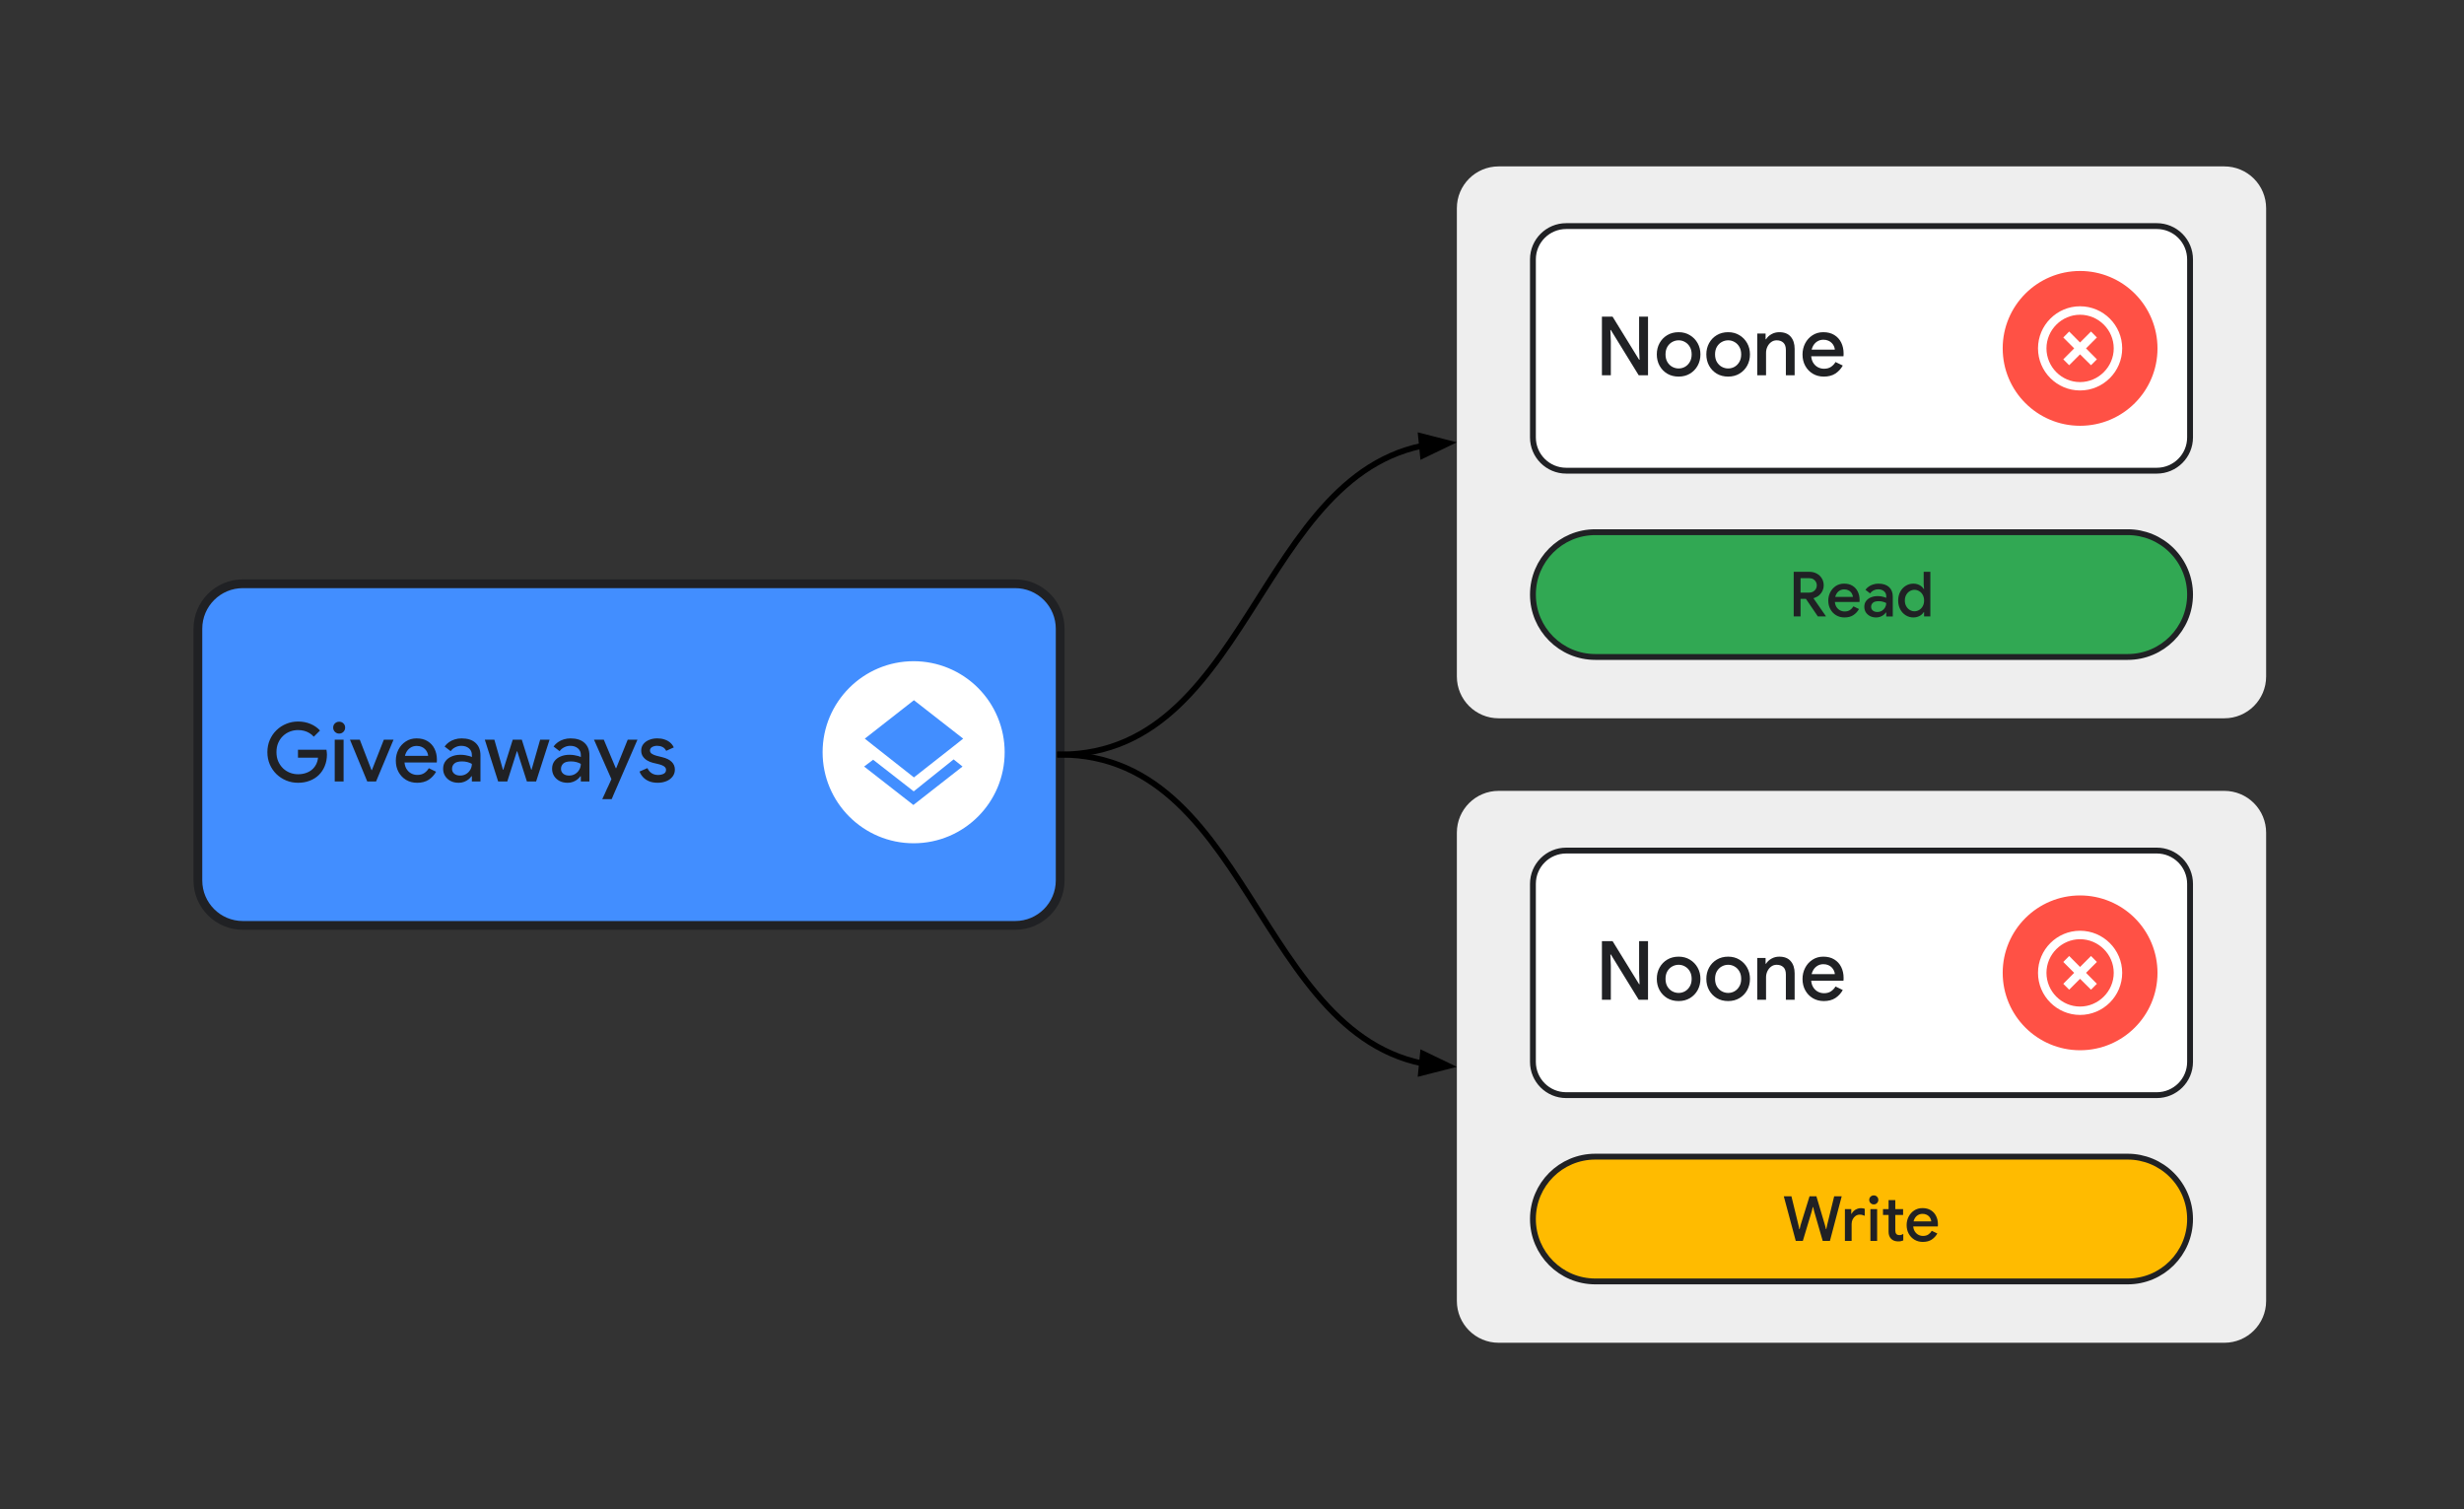 <svg version="1.1" viewBox="0.0 0.0 842.751 516.16" fill="none" stroke="none" stroke-linecap="square" stroke-miterlimit="10" xmlns:xlink="http://www.w3.org/1999/xlink" xmlns="http://www.w3.org/2000/svg"><rect x="0.0" y="0.0" width="842.751" height="516.16" fill="#333333" stroke="none"/><clipPath id="p.0"><path d="m0 0l842.751 0l0 516.16l-842.751 0l0 -516.16z" clip-rule="nonzero"/></clipPath><g clip-path="url(#p.0)"><path fill="#000000" fill-opacity="0.0" d="m0 0l842.751 0l0 516.16l-842.751 0z" fill-rule="evenodd"/><path fill="#428eff" d="m67.679 215.039l0 0c0 -8.497 6.888 -15.386 15.386 -15.386l264.158 0c4.081 0 7.994 1.621 10.879 4.506c2.885 2.885 4.506 6.799 4.506 10.879l0 86.079c0 8.497 -6.888 15.386 -15.386 15.386l-264.158 0c-8.497 0 -15.386 -6.888 -15.386 -15.386z" fill-rule="evenodd"/><path stroke="#202124" stroke-width="3.0" stroke-miterlimit="400.0" stroke-linecap="butt" d="m67.679 215.039l0 0c0 -8.497 6.888 -15.386 15.386 -15.386l264.158 0c4.081 0 7.994 1.621 10.879 4.506c2.885 2.885 4.506 6.799 4.506 10.879l0 86.079c0 8.497 -6.888 15.386 -15.386 15.386l-264.158 0c-8.497 0 -15.386 -6.888 -15.386 -15.386z" fill-rule="evenodd"/><path fill="#202124" d="m101.951 267.724q-2.156 0 -4.062 -0.781q-1.906 -0.797 -3.359 -2.203q-1.438 -1.422 -2.266 -3.328q-0.812 -1.922 -0.812 -4.172q0 -2.234 0.812 -4.141q0.828 -1.922 2.266 -3.328q1.453 -1.422 3.359 -2.203q1.906 -0.797 4.062 -0.797q2.297 0 4.234 0.812q1.953 0.812 3.266 2.266l-2.125 2.109q-0.656 -0.734 -1.484 -1.234q-0.812 -0.5 -1.797 -0.766q-0.984 -0.266 -2.094 -0.266q-1.484 0 -2.828 0.531q-1.344 0.531 -2.375 1.531q-1.016 0.984 -1.609 2.375q-0.578 1.375 -0.578 3.109q0 1.75 0.594 3.141q0.609 1.375 1.625 2.375q1.016 0.984 2.359 1.516q1.344 0.531 2.828 0.531q1.375 0 2.562 -0.391q1.203 -0.391 2.094 -1.109q0.891 -0.734 1.453 -1.781q0.562 -1.047 0.703 -2.375l-6.859 0l0 -2.719l9.734 0q0.062 0.344 0.109 0.781q0.062 0.438 0.062 0.828l0 0l0 0l0 0.016q0 2.156 -0.75 3.953q-0.734 1.797 -2.047 3.078q-1.312 1.266 -3.125 1.953q-1.797 0.688 -3.953 0.688zm12.535 -0.453l0 -14.281l3.031 0l0 14.281l-3.031 0zm1.516 -16.375q-0.844 0 -1.453 -0.594q-0.594 -0.609 -0.594 -1.453q0 -0.875 0.594 -1.438q0.609 -0.578 1.453 -0.578q0.875 0 1.453 0.578q0.594 0.562 0.594 1.438q0 0.844 -0.594 1.453q-0.578 0.594 -1.453 0.594zm9.609 16.375l-5.906 -14.281l3.359 0l4.0 10.391l0.141 0l4.078 -10.391l3.312 0l-5.969 14.281l-3.016 0zm17.04 0.453q-2.094 0 -3.75 -0.984q-1.641 -0.984 -2.578 -2.688q-0.938 -1.703 -0.938 -3.891q0 -2.047 0.891 -3.781q0.891 -1.734 2.5 -2.781q1.609 -1.062 3.719 -1.062q2.203 0 3.75 0.953q1.562 0.953 2.375 2.609q0.812 1.656 0.812 3.719q0 0.312 -0.016 0.562q-0.016 0.25 -0.031 0.391l-12.297 0l0 -2.266l9.344 0q-0.016 -0.531 -0.281 -1.125q-0.25 -0.609 -0.734 -1.109q-0.469 -0.516 -1.203 -0.828q-0.719 -0.328 -1.703 -0.328q-1.219 0 -2.172 0.641q-0.953 0.625 -1.484 1.75q-0.531 1.109 -0.531 2.594q0 1.625 0.609 2.719q0.625 1.094 1.625 1.656q1.016 0.562 2.188 0.562q1.422 0 2.391 -0.656q0.969 -0.672 1.531 -1.641l2.484 1.203q-0.922 1.672 -2.516 2.734q-1.594 1.047 -3.984 1.047zm14.209 0q-1.547 0 -2.734 -0.609q-1.188 -0.625 -1.875 -1.703q-0.688 -1.078 -0.688 -2.484q0 -1.531 0.797 -2.594q0.797 -1.078 2.141 -1.625q1.344 -0.562 2.969 -0.562q0.891 0 1.656 0.125q0.781 0.125 1.344 0.297q0.578 0.156 0.922 0.359l0 -0.75q0 -1.406 -1.016 -2.25q-1.0 -0.844 -2.594 -0.844q-1.094 0 -2.078 0.5q-0.984 0.484 -1.562 1.328l-2.078 -1.594q0.625 -0.875 1.5 -1.484q0.891 -0.625 1.984 -0.953q1.109 -0.344 2.312 -0.344q3.109 0 4.781 1.531q1.688 1.531 1.688 4.266l0 8.938l-2.938 0l0 -1.766l-0.172 0q-0.359 0.562 -1.0 1.062q-0.625 0.5 -1.484 0.828q-0.844 0.328 -1.875 0.328zm0.531 -2.469q1.172 0 2.078 -0.562q0.906 -0.562 1.406 -1.469q0.516 -0.906 0.516 -1.969q-0.625 -0.375 -1.5 -0.609q-0.875 -0.234 -1.859 -0.234q-1.844 0 -2.641 0.734q-0.781 0.719 -0.781 1.812q0 1.016 0.75 1.656q0.766 0.641 2.031 0.641zm12.992 2.016l-4.562 -14.281l3.266 0l2.938 10.281l0.125 0l3.219 -10.281l3.109 0l3.219 10.281l0.109 0l2.938 -10.281l3.219 0l-4.594 14.281l-3.156 0l-3.312 -10.328l-0.109 0l-3.281 10.328l-3.125 0zm23.744 0.453q-1.547 0 -2.734 -0.609q-1.188 -0.625 -1.875 -1.703q-0.688 -1.078 -0.688 -2.484q0 -1.531 0.797 -2.594q0.797 -1.078 2.141 -1.625q1.344 -0.562 2.969 -0.562q0.891 0 1.656 0.125q0.781 0.125 1.344 0.297q0.578 0.156 0.922 0.359l0 -0.75q0 -1.406 -1.016 -2.25q-1.0 -0.844 -2.594 -0.844q-1.094 0 -2.078 0.5q-0.984 0.484 -1.562 1.328l-2.078 -1.594q0.625 -0.875 1.5 -1.484q0.891 -0.625 1.984 -0.953q1.109 -0.344 2.312 -0.344q3.109 0 4.781 1.531q1.688 1.531 1.688 4.266l0 8.938l-2.938 0l0 -1.766l-0.172 0q-0.359 0.562 -1.0 1.062q-0.625 0.5 -1.484 0.828q-0.844 0.328 -1.875 0.328zm0.531 -2.469q1.172 0 2.078 -0.562q0.906 -0.562 1.406 -1.469q0.516 -0.906 0.516 -1.969q-0.625 -0.375 -1.5 -0.609q-0.875 -0.234 -1.859 -0.234q-1.844 0 -2.641 0.734q-0.781 0.719 -0.781 1.812q0 1.016 0.75 1.656q0.766 0.641 2.031 0.641zm14.867 7.359q-0.094 0.203 -0.188 0.406q-0.094 0.219 -0.125 0.297l-3.219 0q0.141 -0.312 0.406 -0.875q0.266 -0.547 0.516 -1.109q0.172 -0.359 0.344 -0.781q0.188 -0.422 0.391 -0.875q0.219 -0.453 0.422 -0.859l2.031 -4.516l0.656 -1.562l3.938 -9.75l3.328 0l-7.391 17.031q-0.188 0.469 -0.438 1.0q-0.234 0.531 -0.422 0.969q-0.172 0.438 -0.25 0.625zm-0.234 -5.766l-6.125 -13.859l3.359 0l4.094 9.75l0.328 0l-1.656 4.109zm15.683 0.875q-1.703 0 -2.969 -0.516q-1.25 -0.531 -2.062 -1.406q-0.812 -0.891 -1.203 -1.922l2.703 -1.172q0.516 1.141 1.453 1.75q0.938 0.594 2.172 0.594q1.109 0 1.922 -0.406q0.812 -0.406 0.812 -1.328q0 -0.578 -0.375 -0.953q-0.375 -0.391 -1.016 -0.641q-0.625 -0.25 -1.438 -0.438l-1.703 -0.406q-1.016 -0.25 -1.922 -0.797q-0.906 -0.547 -1.469 -1.375q-0.562 -0.844 -0.562 -2.0q0 -1.281 0.734 -2.219q0.75 -0.938 2.0 -1.438q1.266 -0.516 2.734 -0.516q1.344 0 2.438 0.359q1.109 0.344 1.938 1.031q0.828 0.688 1.297 1.703l-2.594 1.172q-0.484 -0.953 -1.297 -1.328q-0.812 -0.391 -1.766 -0.391q-1.062 0 -1.781 0.438q-0.703 0.438 -0.703 1.141q0 0.719 0.625 1.141q0.641 0.422 1.562 0.672l2.062 0.516q2.141 0.531 3.203 1.609q1.062 1.078 1.062 2.609q0 1.375 -0.797 2.406q-0.781 1.016 -2.109 1.562q-1.328 0.547 -2.953 0.547z" fill-rule="nonzero"/><path fill="#ffffff" d="m281.351 257.276l0 0c0 -17.195 13.939 -31.134 31.134 -31.134l0 0c8.257 0 16.176 3.28 22.015 9.119c5.839 5.839 9.119 13.758 9.119 22.015l0 0c0 17.195 -13.939 31.134 -31.134 31.134l0 0c-17.195 0 -31.134 -13.939 -31.134 -31.134z" fill-rule="evenodd"/><path fill="#428eff" d="m312.51 270.656l13.655 -10.93l3.038 2.44l-16.805 13.148l-16.843 -13.148l3.075 -2.328l13.88 10.817zm0.075 -4.77l-13.73 -10.819l-3.075 -2.44l16.805 -13.148l16.843 13.148l-3.075 2.44l-13.768 10.819z" fill-rule="evenodd"/><path fill="#ffffff" d="m357.525 672.04l13.655 -10.93l3.038 2.44l-16.805 13.148l-16.843 -13.148l3.075 -2.328l13.881 10.817zm0.075 -4.77l-13.73 -10.819l-3.075 -2.44l16.805 -13.148l16.843 13.148l-3.075 2.44l-13.768 10.819z" fill-rule="evenodd"/><path fill="#eeeeee" d="m498.285 71.199l0 0c0 -7.89 6.396 -14.287 14.287 -14.287l248.214 0c3.789 0 7.423 1.505 10.102 4.185c2.679 2.679 4.185 6.313 4.185 10.102l0 160.182c0 7.89 -6.396 14.287 -14.287 14.287l-248.214 0c-7.89 0 -14.287 -6.396 -14.287 -14.287z" fill-rule="evenodd"/><path fill="#ffffff" d="m524.301 88.708l0 0c0 -6.285 5.095 -11.38 11.38 -11.38l201.995 0c3.018 0 5.913 1.199 8.047 3.333c2.134 2.134 3.333 5.029 3.333 8.047l0 60.893c0 6.285 -5.095 11.38 -11.38 11.38l-201.995 0c-6.285 0 -11.38 -5.095 -11.38 -11.38z" fill-rule="evenodd"/><path stroke="#202124" stroke-width="2.0" stroke-miterlimit="400.0" stroke-linecap="butt" d="m524.301 88.708l0 0c0 -6.285 5.095 -11.38 11.38 -11.38l201.995 0c3.018 0 5.913 1.199 8.047 3.333c2.134 2.134 3.333 5.029 3.333 8.047l0 60.893c0 6.285 -5.095 11.38 -11.38 11.38l-201.995 0c-6.285 0 -11.38 -5.095 -11.38 -11.38z" fill-rule="evenodd"/><path fill="#202124" d="m547.899 128.347l0 -20.047l3.641 0l9.078 14.734l0.156 0l-0.156 -3.875l0 -10.859l3.047 0l0 20.047l-3.188 0l-9.531 -15.484l-0.156 0l0.156 3.859l0 11.625l-3.047 0zm26.239 0.453q-2.219 0 -3.906 -1q-1.672 -1.016 -2.625 -2.734q-0.938 -1.734 -0.938 -3.859q0 -2.125 0.938 -3.844q0.953 -1.734 2.625 -2.734q1.688 -1.016 3.906 -1.016q2.188 0 3.859 1.031q1.688 1.016 2.641 2.734q0.953 1.703 0.953 3.828q0 2.125 -0.953 3.859q-0.953 1.719 -2.641 2.734q-1.672 1 -3.859 1zm0 -2.781q1.172 0 2.172 -0.562q1.016 -0.578 1.641 -1.656q0.641 -1.078 0.641 -2.594q0 -1.516 -0.641 -2.594q-0.625 -1.078 -1.641 -1.641q-1.0 -0.578 -2.172 -0.578q-1.172 0 -2.203 0.578q-1.016 0.562 -1.656 1.641q-0.625 1.078 -0.625 2.594q0 1.516 0.625 2.594q0.641 1.078 1.672 1.656q1.047 0.562 2.188 0.562zm16.94 2.781q-2.219 0 -3.906 -1q-1.672 -1.016 -2.625 -2.734q-0.938 -1.734 -0.938 -3.859q0 -2.125 0.938 -3.844q0.953 -1.734 2.625 -2.734q1.688 -1.016 3.906 -1.016q2.188 0 3.859 1.031q1.688 1.016 2.641 2.734q0.953 1.703 0.953 3.828q0 2.125 -0.953 3.859q-0.953 1.719 -2.641 2.734q-1.672 1 -3.859 1zm0 -2.781q1.172 0 2.172 -0.562q1.016 -0.578 1.641 -1.656q0.641 -1.078 0.641 -2.594q0 -1.516 -0.641 -2.594q-0.625 -1.078 -1.641 -1.641q-1.0 -0.578 -2.172 -0.578q-1.172 0 -2.203 0.578q-1.016 0.562 -1.656 1.641q-0.625 1.078 -0.625 2.594q0 1.516 0.625 2.594q0.641 1.078 1.672 1.656q1.047 0.562 2.188 0.562zm9.941 2.328l0 -14.281l2.859 0l0 1.969l0.156 0q0.625 -1.047 1.844 -1.734q1.219 -0.688 2.672 -0.688q2.625 0 3.938 1.562q1.328 1.547 1.328 4.156l0 9.016l-3.0 0l0 -8.625q0 -1.734 -0.875 -2.531q-0.859 -0.797 -2.266 -0.797q-1.078 0 -1.891 0.609q-0.812 0.594 -1.281 1.578q-0.469 0.969 -0.469 2.094l0 7.672l-3.016 0zm22.756 0.453q-2.094 0 -3.75 -0.984q-1.641 -0.984 -2.578 -2.688q-0.938 -1.703 -0.938 -3.891q0 -2.047 0.891 -3.781q0.891 -1.734 2.5 -2.781q1.609 -1.062 3.719 -1.062q2.203 0 3.75 0.953q1.562 0.953 2.375 2.609q0.812 1.656 0.812 3.719q0 0.312 -0.016 0.562q-0.016 0.25 -0.031 0.391l-12.297 0l0 -2.266l9.344 0q-0.016 -0.531 -0.281 -1.125q-0.25 -0.609 -0.734 -1.109q-0.469 -0.516 -1.203 -0.828q-0.719 -0.328 -1.703 -0.328q-1.219 0 -2.172 0.641q-0.953 0.625 -1.484 1.75q-0.531 1.109 -0.531 2.594q0 1.625 0.609 2.719q0.625 1.094 1.625 1.656q1.016 0.562 2.188 0.562q1.422 0 2.391 -0.656q0.969 -0.672 1.531 -1.641l2.484 1.203q-0.922 1.672 -2.516 2.734q-1.594 1.047 -3.984 1.047z" fill-rule="nonzero"/><path fill="#31a853" d="m524.301 203.352l0 0c0 -11.785 9.554 -21.339 21.339 -21.339l182.079 0c5.659 0 11.087 2.248 15.089 6.25c4.002 4.002 6.25 9.429 6.25 15.089l0 0l0 0c0 11.785 -9.554 21.339 -21.339 21.339l-182.079 0c-11.785 0 -21.339 -9.554 -21.339 -21.339z" fill-rule="evenodd"/><path stroke="#202124" stroke-width="2.0" stroke-linejoin="round" stroke-linecap="butt" d="m524.301 203.352l0 0c0 -11.785 9.554 -21.339 21.339 -21.339l182.079 0c5.659 0 11.087 2.248 15.089 6.25c4.002 4.002 6.25 9.429 6.25 15.089l0 0l0 0c0 11.785 -9.554 21.339 -21.339 21.339l-182.079 0c-11.785 0 -21.339 -9.554 -21.339 -21.339z" fill-rule="evenodd"/><path fill="#202124" d="m613.492 210.832l0 -15.266l5.344 0q1.406 0 2.516 0.594q1.109 0.594 1.75 1.641q0.656 1.047 0.656 2.438q0 0.906 -0.375 1.75q-0.359 0.828 -1.062 1.484q-0.688 0.641 -1.688 1.0q-0.984 0.359 -2.219 0.359l-3.656 0l0 -2.141l4.016 0q0.719 0 1.312 -0.312q0.594 -0.328 0.953 -0.891q0.359 -0.578 0.359 -1.281q0 -0.609 -0.297 -1.172q-0.297 -0.578 -0.875 -0.922q-0.562 -0.359 -1.359 -0.359l-3.031 0l0 13.078l-2.344 0zm3.531 -6.969l2.672 -0.047l4.781 6.891l0 0.125l-2.719 0l-4.734 -6.969zm13.844 7.312q-1.594 0 -2.859 -0.75q-1.25 -0.75 -1.969 -2.047q-0.719 -1.297 -0.719 -2.969q0 -1.547 0.688 -2.875q0.688 -1.328 1.906 -2.125q1.219 -0.797 2.828 -0.797q1.688 0 2.859 0.734q1.188 0.719 1.797 1.984q0.625 1.25 0.625 2.828q0 0.234 -0.016 0.422q0 0.188 -0.016 0.297l-9.375 0l0 -1.719l7.125 0q-0.016 -0.406 -0.219 -0.859q-0.188 -0.469 -0.547 -0.844q-0.359 -0.391 -0.922 -0.625q-0.547 -0.25 -1.297 -0.25q-0.938 0 -1.672 0.484q-0.719 0.469 -1.125 1.328q-0.406 0.844 -0.406 1.984q0 1.234 0.469 2.062q0.484 0.828 1.25 1.266q0.766 0.422 1.656 0.422q1.094 0 1.828 -0.5q0.734 -0.5 1.156 -1.25l1.906 0.922q-0.703 1.266 -1.922 2.078q-1.219 0.797 -3.031 0.797zm10.808 0q-1.172 0 -2.078 -0.469q-0.906 -0.469 -1.438 -1.281q-0.516 -0.828 -0.516 -1.906q0 -1.172 0.609 -1.969q0.609 -0.812 1.625 -1.234q1.031 -0.438 2.266 -0.438q0.688 0 1.266 0.094q0.594 0.094 1.031 0.234q0.438 0.125 0.703 0.266l0 -0.578q0 -1.062 -0.781 -1.703q-0.766 -0.641 -1.984 -0.641q-0.828 0 -1.578 0.375q-0.734 0.375 -1.188 1.016l-1.578 -1.219q0.469 -0.656 1.141 -1.125q0.672 -0.469 1.516 -0.719q0.844 -0.266 1.766 -0.266q2.359 0 3.641 1.172q1.281 1.156 1.281 3.25l0 6.797l-2.234 0l0 -1.344l-0.141 0q-0.266 0.422 -0.75 0.812q-0.484 0.375 -1.141 0.625q-0.641 0.25 -1.438 0.25zm0.406 -1.875q0.906 0 1.594 -0.422q0.688 -0.438 1.078 -1.125q0.391 -0.703 0.391 -1.5q-0.484 -0.281 -1.156 -0.453q-0.656 -0.188 -1.406 -0.188q-1.406 0 -2.016 0.562q-0.594 0.547 -0.594 1.375q0 0.766 0.578 1.266q0.578 0.484 1.531 0.484zm12.382 1.875q-1.484 0 -2.672 -0.75q-1.188 -0.75 -1.875 -2.047q-0.688 -1.297 -0.688 -2.984q0 -1.688 0.688 -2.984q0.688 -1.297 1.875 -2.047q1.188 -0.75 2.672 -0.75q0.844 0 1.531 0.266q0.688 0.25 1.188 0.672q0.5 0.406 0.766 0.875l0.141 0l-0.141 -1.516l0 -4.344l2.281 0l0 15.266l-2.141 0l0 -1.453l-0.141 0q-0.266 0.453 -0.766 0.875q-0.5 0.406 -1.188 0.656q-0.688 0.266 -1.531 0.266zm0.328 -2.109q0.859 0 1.609 -0.453q0.766 -0.453 1.219 -1.266q0.469 -0.828 0.469 -1.953q0 -1.125 -0.469 -1.953q-0.453 -0.828 -1.219 -1.266q-0.75 -0.453 -1.609 -0.453q-0.844 0 -1.594 0.453q-0.75 0.438 -1.219 1.266q-0.469 0.828 -0.469 1.953q0 1.109 0.469 1.938q0.469 0.828 1.219 1.281q0.75 0.453 1.594 0.453z" fill-rule="nonzero"/><path fill="#ff5145" d="m684.974 119.149l0 0c0 -14.62 11.852 -26.472 26.472 -26.472l0 0c7.021 0 13.754 2.789 18.719 7.754c4.965 4.965 7.754 11.698 7.754 18.719l0 0c0 14.62 -11.852 26.472 -26.472 26.472l0 0c-14.62 0 -26.472 -11.852 -26.472 -26.472z" fill-rule="evenodd"/><path fill="#ffffff" d="m715.179 113.384l-3.747 3.751l-3.721 -3.751l-2.012 2.041l3.721 3.723l-3.721 3.751l2.012 2.013l3.721 -3.723l3.747 3.723l2.012 -2.013l-3.721 -3.751l3.721 -3.723l-2.012 -2.041zm-3.747 -8.633c-7.909 0 -14.384 6.453 -14.384 14.397c0 7.944 6.475 14.397 14.384 14.397c7.936 0 14.411 -6.453 14.411 -14.397c0 -7.944 -6.475 -14.397 -14.411 -14.397zm0 25.926c-6.365 0 -11.491 -5.24 -11.491 -11.528c0 -6.316 5.208 -11.502 11.491 -11.502c6.309 0 11.518 5.186 11.518 11.502c0 6.288 -5.208 11.528 -11.518 11.528z" fill-rule="evenodd"/><path fill="#eeeeee" d="m498.285 284.776l0 0c0 -7.89 6.396 -14.287 14.287 -14.287l248.214 0c3.789 0 7.423 1.505 10.102 4.185c2.679 2.679 4.185 6.313 4.185 10.102l0 160.182c0 7.89 -6.396 14.287 -14.287 14.287l-248.214 0c-7.89 0 -14.287 -6.396 -14.287 -14.287z" fill-rule="evenodd"/><path fill="#ffffff" d="m524.301 302.286l0 0c0 -6.285 5.095 -11.38 11.38 -11.38l201.995 0c3.018 0 5.913 1.199 8.047 3.333c2.134 2.134 3.333 5.029 3.333 8.047l0 60.893c0 6.285 -5.095 11.38 -11.38 11.38l-201.995 0c-6.285 0 -11.38 -5.095 -11.38 -11.38z" fill-rule="evenodd"/><path stroke="#202124" stroke-width="2.0" stroke-miterlimit="400.0" stroke-linecap="butt" d="m524.301 302.286l0 0c0 -6.285 5.095 -11.38 11.38 -11.38l201.995 0c3.018 0 5.913 1.199 8.047 3.333c2.134 2.134 3.333 5.029 3.333 8.047l0 60.893c0 6.285 -5.095 11.38 -11.38 11.38l-201.995 0c-6.285 0 -11.38 -5.095 -11.38 -11.38z" fill-rule="evenodd"/><path fill="#202124" d="m547.899 341.924l0 -20.047l3.641 0l9.078 14.734l0.156 0l-0.156 -3.875l0 -10.859l3.047 0l0 20.047l-3.188 0l-9.531 -15.484l-0.156 0l0.156 3.859l0 11.625l-3.047 0zm26.239 0.453q-2.219 0 -3.906 -1.0q-1.672 -1.016 -2.625 -2.734q-0.938 -1.734 -0.938 -3.859q0 -2.125 0.938 -3.844q0.953 -1.734 2.625 -2.734q1.688 -1.016 3.906 -1.016q2.188 0 3.859 1.031q1.688 1.016 2.641 2.734q0.953 1.703 0.953 3.828q0 2.125 -0.953 3.859q-0.953 1.719 -2.641 2.734q-1.672 1.0 -3.859 1.0zm0 -2.781q1.172 0 2.172 -0.562q1.016 -0.578 1.641 -1.656q0.641 -1.078 0.641 -2.594q0 -1.516 -0.641 -2.594q-0.625 -1.078 -1.641 -1.641q-1.0 -0.578 -2.172 -0.578q-1.172 0 -2.203 0.578q-1.016 0.562 -1.656 1.641q-0.625 1.078 -0.625 2.594q0 1.516 0.625 2.594q0.641 1.078 1.672 1.656q1.047 0.562 2.188 0.562zm16.94 2.781q-2.219 0 -3.906 -1.0q-1.672 -1.016 -2.625 -2.734q-0.938 -1.734 -0.938 -3.859q0 -2.125 0.938 -3.844q0.953 -1.734 2.625 -2.734q1.688 -1.016 3.906 -1.016q2.188 0 3.859 1.031q1.688 1.016 2.641 2.734q0.953 1.703 0.953 3.828q0 2.125 -0.953 3.859q-0.953 1.719 -2.641 2.734q-1.672 1.0 -3.859 1.0zm0 -2.781q1.172 0 2.172 -0.562q1.016 -0.578 1.641 -1.656q0.641 -1.078 0.641 -2.594q0 -1.516 -0.641 -2.594q-0.625 -1.078 -1.641 -1.641q-1.0 -0.578 -2.172 -0.578q-1.172 0 -2.203 0.578q-1.016 0.562 -1.656 1.641q-0.625 1.078 -0.625 2.594q0 1.516 0.625 2.594q0.641 1.078 1.672 1.656q1.047 0.562 2.188 0.562zm9.941 2.328l0 -14.281l2.859 0l0 1.969l0.156 0q0.625 -1.047 1.844 -1.734q1.219 -0.688 2.672 -0.688q2.625 0 3.938 1.562q1.328 1.547 1.328 4.156l0 9.016l-3.0 0l0 -8.625q0 -1.734 -0.875 -2.531q-0.859 -0.797 -2.266 -0.797q-1.078 0 -1.891 0.609q-0.812 0.594 -1.281 1.578q-0.469 0.969 -0.469 2.094l0 7.672l-3.016 0zm22.756 0.453q-2.094 0 -3.75 -0.984q-1.641 -0.984 -2.578 -2.688q-0.938 -1.703 -0.938 -3.891q0 -2.047 0.891 -3.781q0.891 -1.734 2.5 -2.781q1.609 -1.062 3.719 -1.062q2.203 0 3.75 0.953q1.562 0.953 2.375 2.609q0.812 1.656 0.812 3.719q0 0.312 -0.016 0.562q-0.016 0.25 -0.031 0.391l-12.297 0l0 -2.266l9.344 0q-0.016 -0.531 -0.281 -1.125q-0.25 -0.609 -0.734 -1.109q-0.469 -0.516 -1.203 -0.828q-0.719 -0.328 -1.703 -0.328q-1.219 0 -2.172 0.641q-0.953 0.625 -1.484 1.75q-0.531 1.109 -0.531 2.594q0 1.625 0.609 2.719q0.625 1.094 1.625 1.656q1.016 0.562 2.188 0.562q1.422 0 2.391 -0.656q0.969 -0.672 1.531 -1.641l2.484 1.203q-0.922 1.672 -2.516 2.734q-1.594 1.047 -3.984 1.047z" fill-rule="nonzero"/><path fill="#ffbb00" d="m524.301 416.929l0 0c0 -11.785 9.554 -21.339 21.339 -21.339l182.079 0c5.659 0 11.087 2.248 15.089 6.25c4.002 4.002 6.25 9.429 6.25 15.089l0 0l0 0c0 11.785 -9.554 21.339 -21.339 21.339l-182.079 0c-11.785 0 -21.339 -9.554 -21.339 -21.339z" fill-rule="evenodd"/><path stroke="#202124" stroke-width="2.0" stroke-linejoin="round" stroke-linecap="butt" d="m524.301 416.929l0 0c0 -11.785 9.554 -21.339 21.339 -21.339l182.079 0c5.659 0 11.087 2.248 15.089 6.25c4.002 4.002 6.25 9.429 6.25 15.089l0 0l0 0c0 11.785 -9.554 21.339 -21.339 21.339l-182.079 0c-11.785 0 -21.339 -9.554 -21.339 -21.339z" fill-rule="evenodd"/><path fill="#202124" d="m614.195 424.409l-4.094 -15.266l2.609 0l2.422 9.906l0.266 1.328l0.125 0l0.312 -1.328l3.078 -9.906l2.344 0l2.938 9.906l0.328 1.312l0.125 0l0.266 -1.312l2.422 -9.906l2.578 0l-4.031 15.266l-2.469 0l-2.922 -10.125l-0.344 -1.438l-0.125 0l-0.359 1.438l-3.047 10.125l-2.422 0zm16.811 0l0 -10.875l2.172 0l0 1.594l0.125 0q0.266 -0.547 0.734 -0.969q0.484 -0.438 1.109 -0.688q0.641 -0.266 1.312 -0.266q0.453 0 0.766 0.062q0.312 0.047 0.562 0.156l0 2.391q-0.406 -0.172 -0.828 -0.281q-0.406 -0.109 -0.859 -0.109q-0.812 0 -1.438 0.438q-0.625 0.438 -1.0 1.172q-0.359 0.719 -0.359 1.609l0 5.766l-2.297 0zm8.724 0l0 -10.875l2.297 0l0 10.875l-2.297 0zm1.156 -12.484q-0.641 0 -1.109 -0.453q-0.453 -0.453 -0.453 -1.094q0 -0.656 0.453 -1.094q0.469 -0.438 1.109 -0.438q0.656 0 1.094 0.438q0.453 0.438 0.453 1.094q0 0.641 -0.453 1.094q-0.438 0.453 -1.094 0.453zm3.147 1.609l6.875 0l0 2.0l-6.875 0l0 -2.0zm1.906 7.719l0 -10.797l2.297 0l0 10.312q0 0.797 0.328 1.234q0.328 0.422 1.125 0.422q0.391 0 0.688 -0.109q0.297 -0.125 0.594 -0.297l0 2.234q-0.359 0.156 -0.766 0.234q-0.406 0.094 -0.969 0.094q-1.516 0 -2.406 -0.875q-0.891 -0.891 -0.891 -2.453zm11.725 3.5q-1.594 0 -2.859 -0.75q-1.25 -0.75 -1.969 -2.047q-0.719 -1.297 -0.719 -2.969q0 -1.547 0.688 -2.875q0.688 -1.328 1.906 -2.125q1.219 -0.797 2.828 -0.797q1.688 0 2.859 0.734q1.188 0.719 1.797 1.984q0.625 1.25 0.625 2.828q0 0.234 -0.016 0.422q0 0.188 -0.016 0.297l-9.375 0l0 -1.719l7.125 0q-0.016 -0.406 -0.219 -0.859q-0.188 -0.469 -0.547 -0.844q-0.359 -0.391 -0.922 -0.625q-0.547 -0.25 -1.297 -0.25q-0.938 0 -1.672 0.484q-0.719 0.469 -1.125 1.328q-0.406 0.844 -0.406 1.984q0 1.234 0.469 2.062q0.484 0.828 1.25 1.266q0.766 0.422 1.656 0.422q1.094 0 1.828 -0.5q0.734 -0.5 1.156 -1.25l1.906 0.922q-0.703 1.266 -1.922 2.078q-1.219 0.797 -3.031 0.797z" fill-rule="nonzero"/><path fill="#ff5145" d="m684.974 332.726l0 0c0 -14.62 11.852 -26.472 26.472 -26.472l0 0c7.021 0 13.754 2.789 18.719 7.754c4.965 4.965 7.754 11.698 7.754 18.719l0 0c0 14.62 -11.852 26.472 -26.472 26.472l0 0c-14.62 0 -26.472 -11.852 -26.472 -26.472z" fill-rule="evenodd"/><path fill="#ffffff" d="m715.179 326.961l-3.747 3.751l-3.721 -3.751l-2.012 2.041l3.721 3.723l-3.721 3.751l2.012 2.013l3.721 -3.723l3.747 3.723l2.012 -2.013l-3.721 -3.751l3.721 -3.723l-2.012 -2.041zm-3.747 -8.633c-7.909 0 -14.384 6.453 -14.384 14.397c0 7.944 6.475 14.397 14.384 14.397c7.936 0 14.411 -6.453 14.411 -14.397c0 -7.944 -6.475 -14.397 -14.411 -14.397zm0 25.926c-6.365 0 -11.491 -5.24 -11.491 -11.528c0 -6.316 5.208 -11.502 11.491 -11.502c6.309 0 11.518 5.186 11.518 11.502c0 6.288 -5.208 11.528 -11.518 11.528z" fill-rule="evenodd"/><path fill="#000000" fill-opacity="0.0" d="m362.608 258.079c33.919 0 50.878 26.701 67.838 53.402c16.961 26.701 33.923 53.402 67.847 53.402" fill-rule="evenodd"/><path stroke="#000000" stroke-width="2.0" stroke-linejoin="round" stroke-linecap="butt" d="m362.608 258.079c33.919 0 50.878 26.701 67.838 53.402c8.48 13.35 16.961 26.701 27.562 36.714c5.301 5.006 11.131 9.178 17.757 12.099c3.313 1.46 6.824 2.607 10.568 3.39l0.019 0.004" fill-rule="evenodd"/><path fill="#000000" stroke="#000000" stroke-width="2.0" stroke-linecap="butt" d="m486.024 366.973l9.36 -2.383l-8.702 -4.191z" fill-rule="evenodd"/><path fill="#000000" fill-opacity="0.0" d="m362.608 258.079c33.919 0 50.878 -26.701 67.838 -53.402c16.961 -26.701 33.923 -53.402 67.847 -53.402" fill-rule="evenodd"/><path stroke="#000000" stroke-width="2.0" stroke-linejoin="round" stroke-linecap="butt" d="m362.608 258.079c33.919 0 50.878 -26.701 67.838 -53.402c8.48 -13.35 16.961 -26.701 27.562 -36.714c5.301 -5.006 11.131 -9.178 17.757 -12.099c3.313 -1.46 6.824 -2.607 10.568 -3.39l0.019 -0.004" fill-rule="evenodd"/><path fill="#000000" stroke="#000000" stroke-width="2.0" stroke-linecap="butt" d="m486.682 155.758l8.702 -4.191l-9.36 -2.383z" fill-rule="evenodd"/></g></svg>